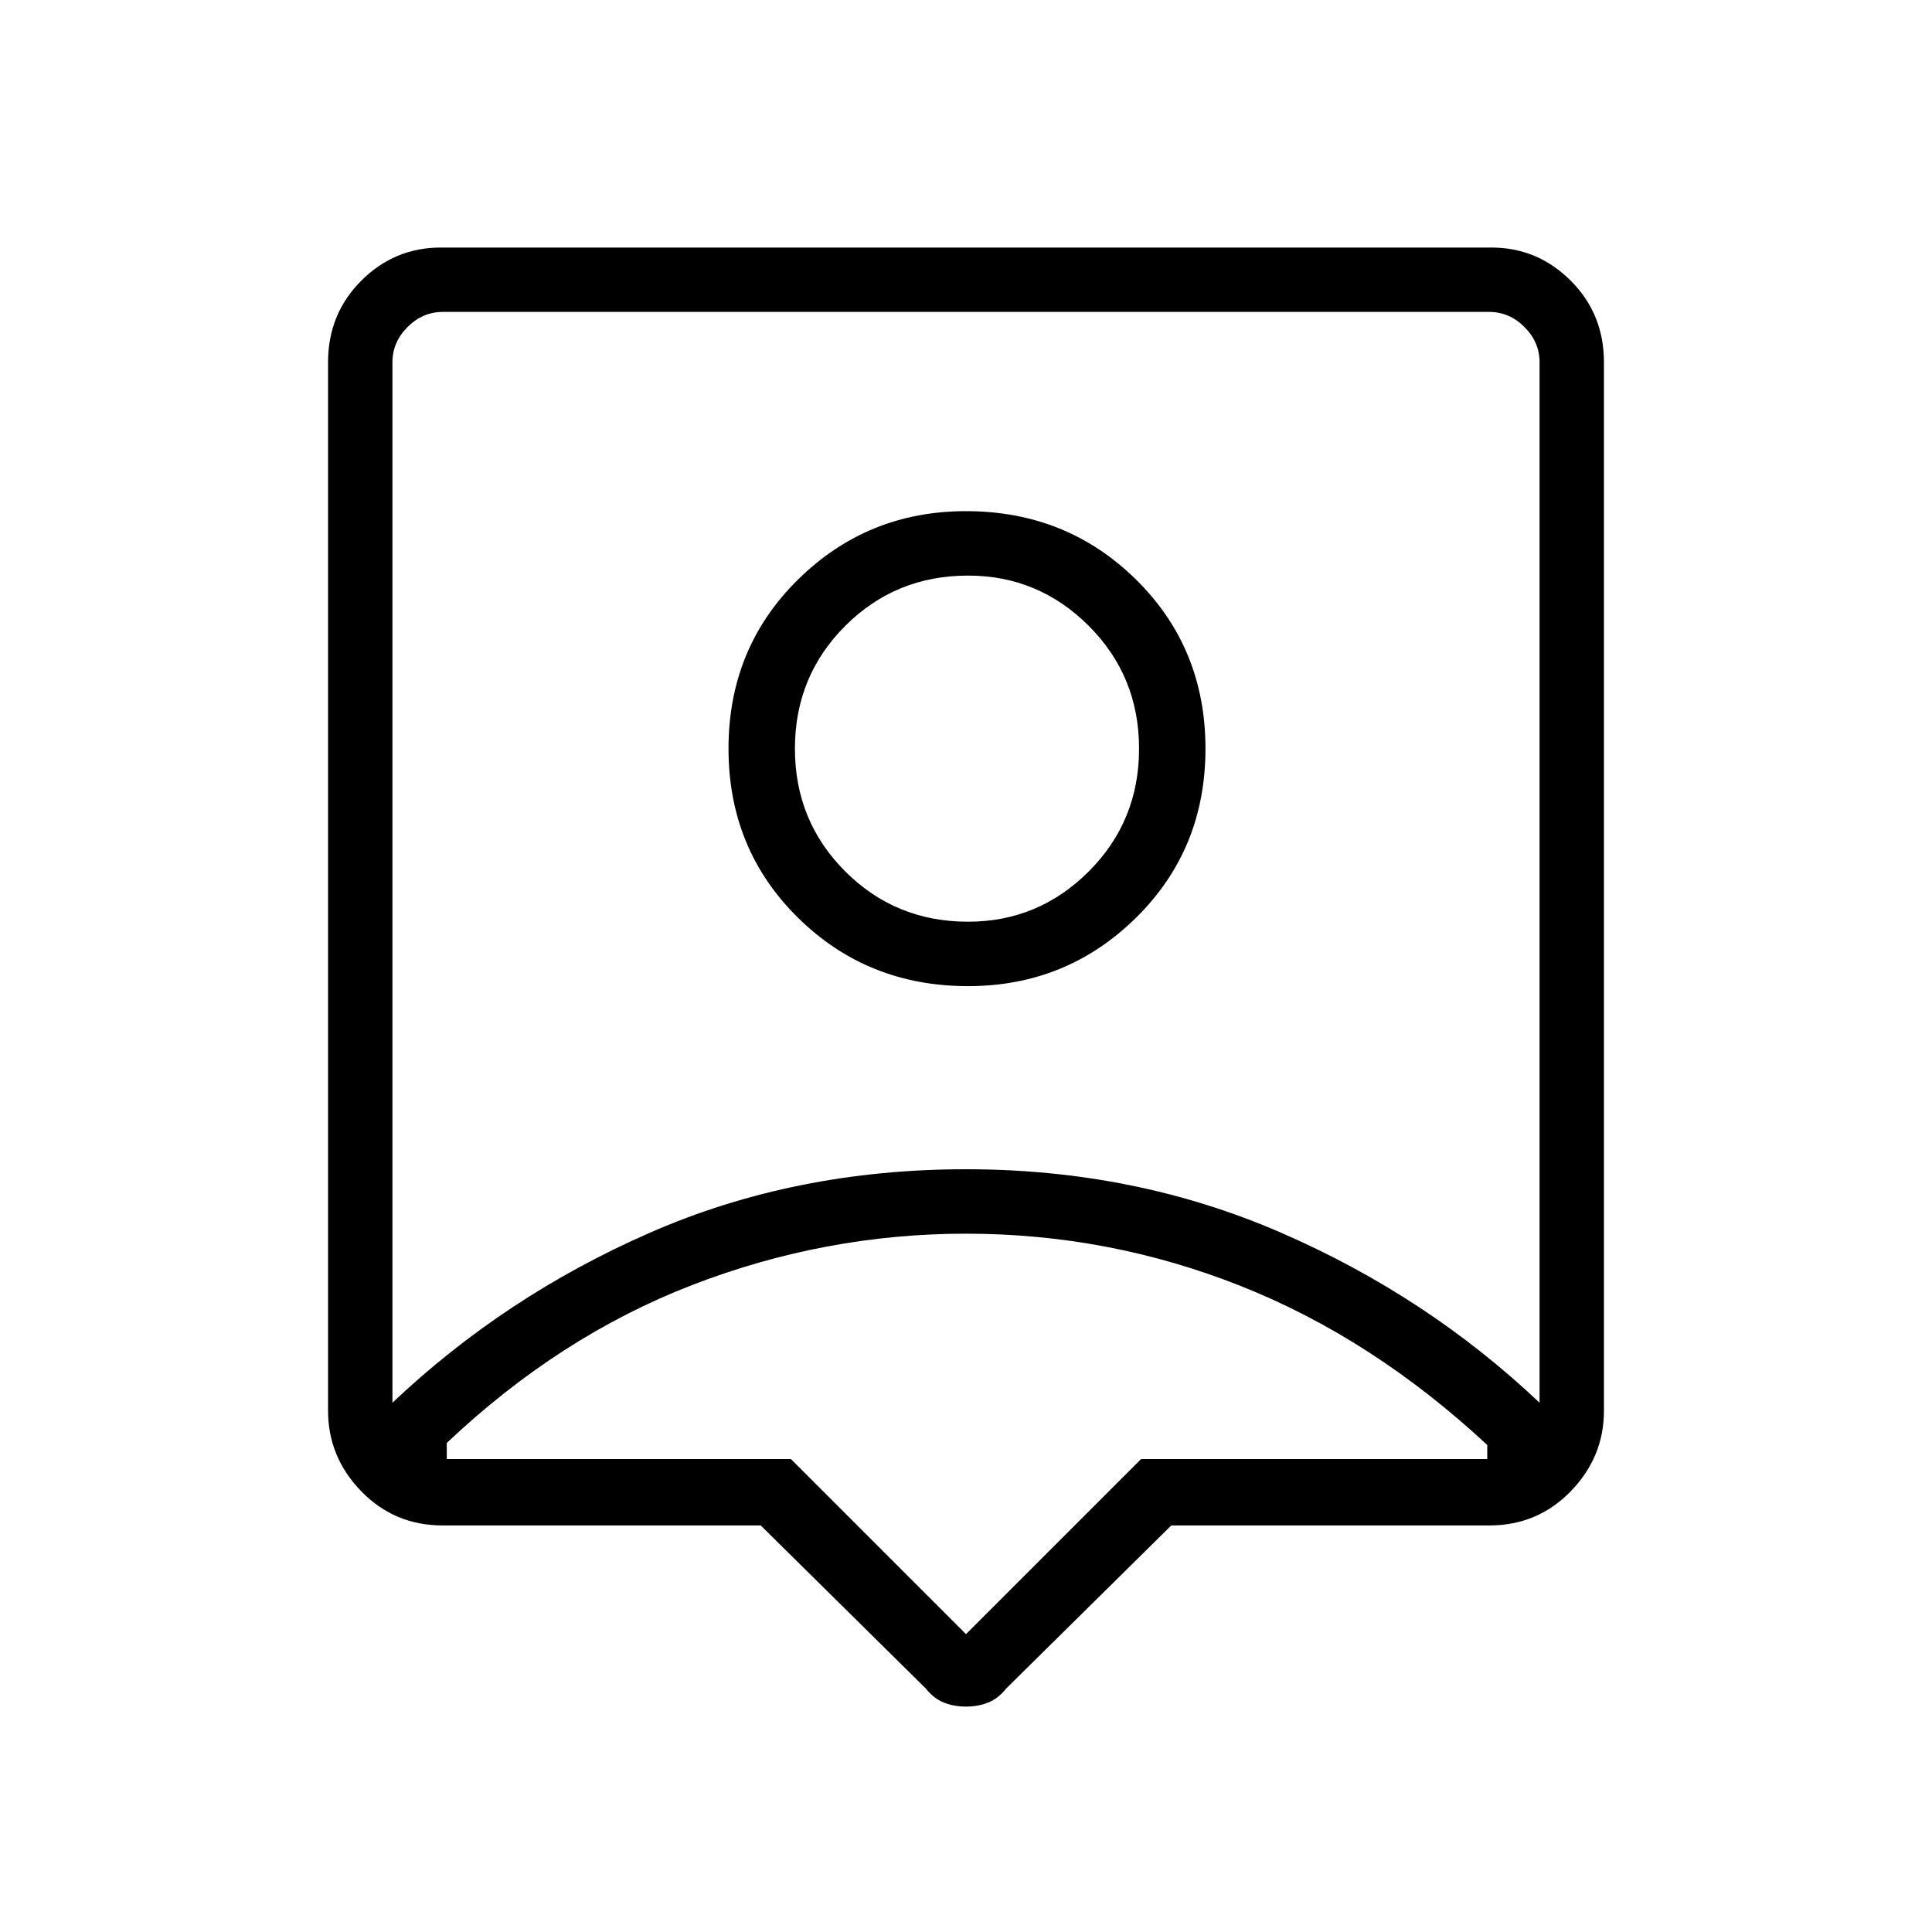 <svg xmlns="http://www.w3.org/2000/svg" height="40" width="40"><path d="M20 35.333Q19.75 35.333 19.542 35.25Q19.333 35.167 19.167 34.958L15.75 31.583H9.167Q8.167 31.583 7.479 30.875Q6.792 30.167 6.792 29.208V7.5Q6.792 6.5 7.479 5.812Q8.167 5.125 9.125 5.125H30.875Q31.833 5.125 32.521 5.812Q33.208 6.5 33.208 7.5V29.208Q33.208 30.167 32.521 30.875Q31.833 31.583 30.833 31.583H24.25L20.833 34.958Q20.667 35.167 20.458 35.25Q20.25 35.333 20 35.333ZM8.125 29.042Q10.458 26.833 13.458 25.521Q16.458 24.208 20 24.208Q23.5 24.208 26.521 25.521Q29.542 26.833 31.875 29.042V7.5Q31.875 7.083 31.562 6.771Q31.25 6.458 30.833 6.458H9.167Q8.75 6.458 8.438 6.771Q8.125 7.083 8.125 7.5ZM20.042 20.417Q22.083 20.417 23.521 19Q24.958 17.583 24.958 15.5Q24.958 13.417 23.521 12Q22.083 10.583 20 10.583Q17.958 10.583 16.521 12Q15.083 13.417 15.083 15.5Q15.083 17.583 16.521 19Q17.958 20.417 20.042 20.417ZM20.042 19.083Q18.542 19.083 17.5 18.042Q16.458 17 16.458 15.5Q16.458 14 17.5 12.958Q18.542 11.917 20.042 11.917Q21.5 11.917 22.542 12.958Q23.583 14 23.583 15.5Q23.583 17 22.542 18.042Q21.5 19.083 20.042 19.083ZM20 33.833 23.625 30.208H30.792Q30.792 30.125 30.792 30.062Q30.792 30 30.792 29.917Q28.417 27.708 25.688 26.625Q22.958 25.542 20 25.542Q17.083 25.542 14.333 26.604Q11.583 27.667 9.25 29.875Q9.25 29.958 9.25 30.042Q9.25 30.125 9.25 30.208H16.375ZM20 17.75Q20 17.75 20 17.75Q20 17.75 20 17.75Q20 17.75 20 17.75Q20 17.75 20 17.75Q20 17.75 20 17.75Q20 17.75 20 17.75Q20 17.75 20 17.75Q20 17.75 20 17.75Z"/></svg>